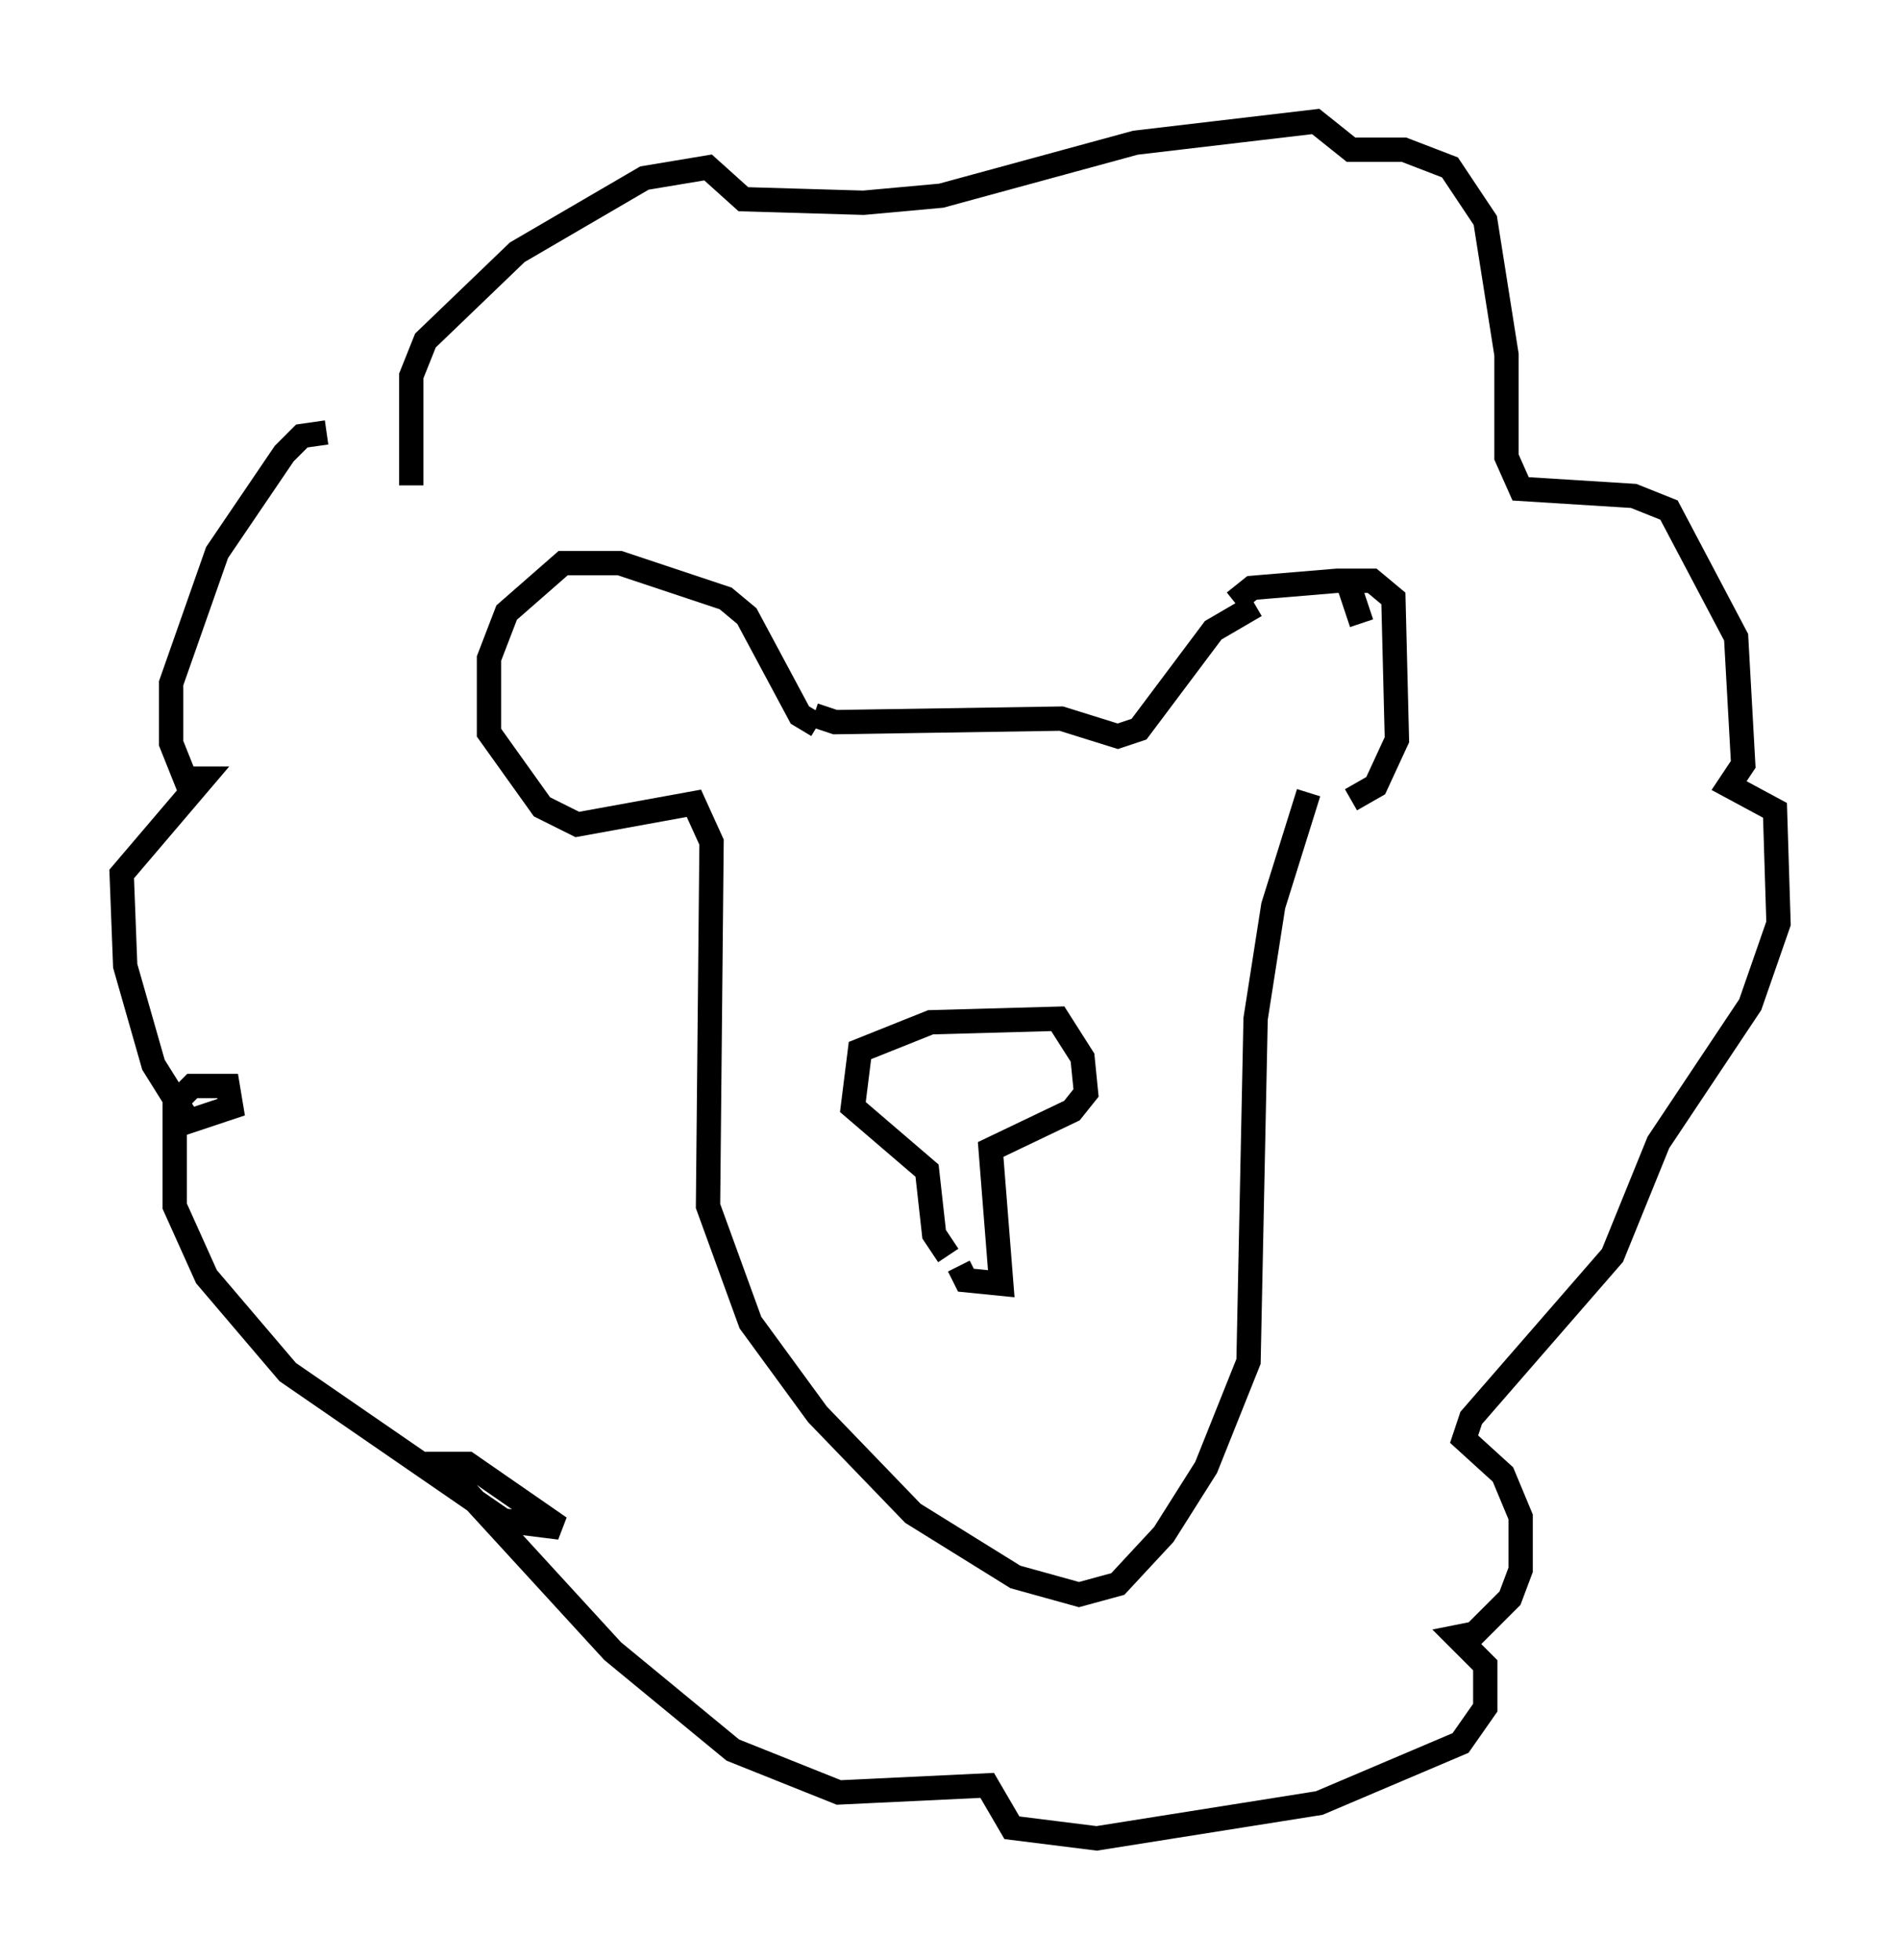<?xml version="1.0" encoding="utf-8" ?>
<svg baseProfile="full" height="80.592" version="1.1" width="78.123" xmlns="http://www.w3.org/2000/svg" xmlns:ev="http://www.w3.org/2001/xml-events" xmlns:xlink="http://www.w3.org/1999/xlink"><defs /><rect fill="white" height="80.592" width="78.123" x="0" y="0" /><path d="M36.229, 29.402 m-2.76, 0.0 l0.872, 0.291 9.296, -0.145 l2.324, 0.726 0.872, -0.291 l3.05, -4.067 1.743, -1.017 m3.777, -1.017 l0.581, 1.743 m-5.229, -0.872 l0.726, -0.581 3.486, -0.291 l1.453, 0.0 0.872, 0.726 l0.145, 5.81 -0.872, 1.888 l-1.017, 0.581 m-21.933, -3.05 l-0.726, -0.436 -2.179, -4.067 l-0.872, -0.726 -4.358, -1.453 l-2.324, 0.0 -2.324, 2.034 l-0.726, 1.888 0.0, 3.05 l2.179, 3.05 1.453, 0.726 l4.793, -0.872 0.726, 1.598 l-0.145, 14.961 1.743, 4.793 l2.76, 3.777 3.922, 4.067 l4.212, 2.615 2.615, 0.726 l1.598, -0.436 1.888, -2.034 l1.743, -2.76 1.743, -4.358 l0.291, -14.089 0.726, -4.648 l1.453, -4.648 m-14.816, 19.028 l-0.581, -0.872 -0.291, -2.615 l-3.05, -2.615 0.291, -2.324 l2.905, -1.162 5.229, -0.145 l1.017, 1.598 0.145, 1.453 l-0.581, 0.726 -3.341, 1.598 l0.436, 5.52 -1.453, -0.145 l-0.291, -0.581 m-22.514, -32.1 l0.0, -4.503 0.581, -1.453 l3.777, -3.631 5.229, -3.05 l2.615, -0.436 1.453, 1.307 l4.939, 0.145 3.196, -0.291 l7.989, -2.179 7.408, -0.872 l1.453, 1.162 2.179, 0.0 l1.888, 0.726 1.453, 2.179 l0.872, 5.52 0.0, 4.212 l0.581, 1.307 4.648, 0.291 l1.453, 0.581 2.76, 5.229 l0.291, 5.229 -0.581, 0.872 l1.888, 1.017 0.145, 4.648 l-1.162, 3.341 -3.777, 5.665 l-1.888, 4.648 -5.81, 6.682 l-0.291, 0.872 1.598, 1.453 l0.726, 1.743 0.0, 2.179 l-0.436, 1.162 -1.453, 1.453 l-0.726, 0.145 1.162, 1.162 l0.0, 1.743 -1.017, 1.453 l-5.81, 2.469 -9.151, 1.453 l-3.486, -0.436 -1.017, -1.743 l-6.101, 0.291 -4.358, -1.743 l-4.939, -4.067 -6.391, -6.972 l-0.436, -0.726 0.872, 0.0 l3.777, 2.615 -2.324, -0.291 l-8.86, -6.101 -3.341, -3.922 l-1.307, -2.905 0.0, -4.212 l0.726, -0.726 1.453, 0.0 l0.145, 0.872 -1.743, 0.581 l-1.453, -2.324 -1.162, -4.067 l-0.145, -3.777 3.341, -3.922 l-0.726, 0.0 -0.581, -1.453 l0.0, -2.469 1.888, -5.374 l2.76, -4.067 0.726, -0.726 l1.017, -0.145 " fill="none" stroke="black" stroke-width="1" /></svg>
